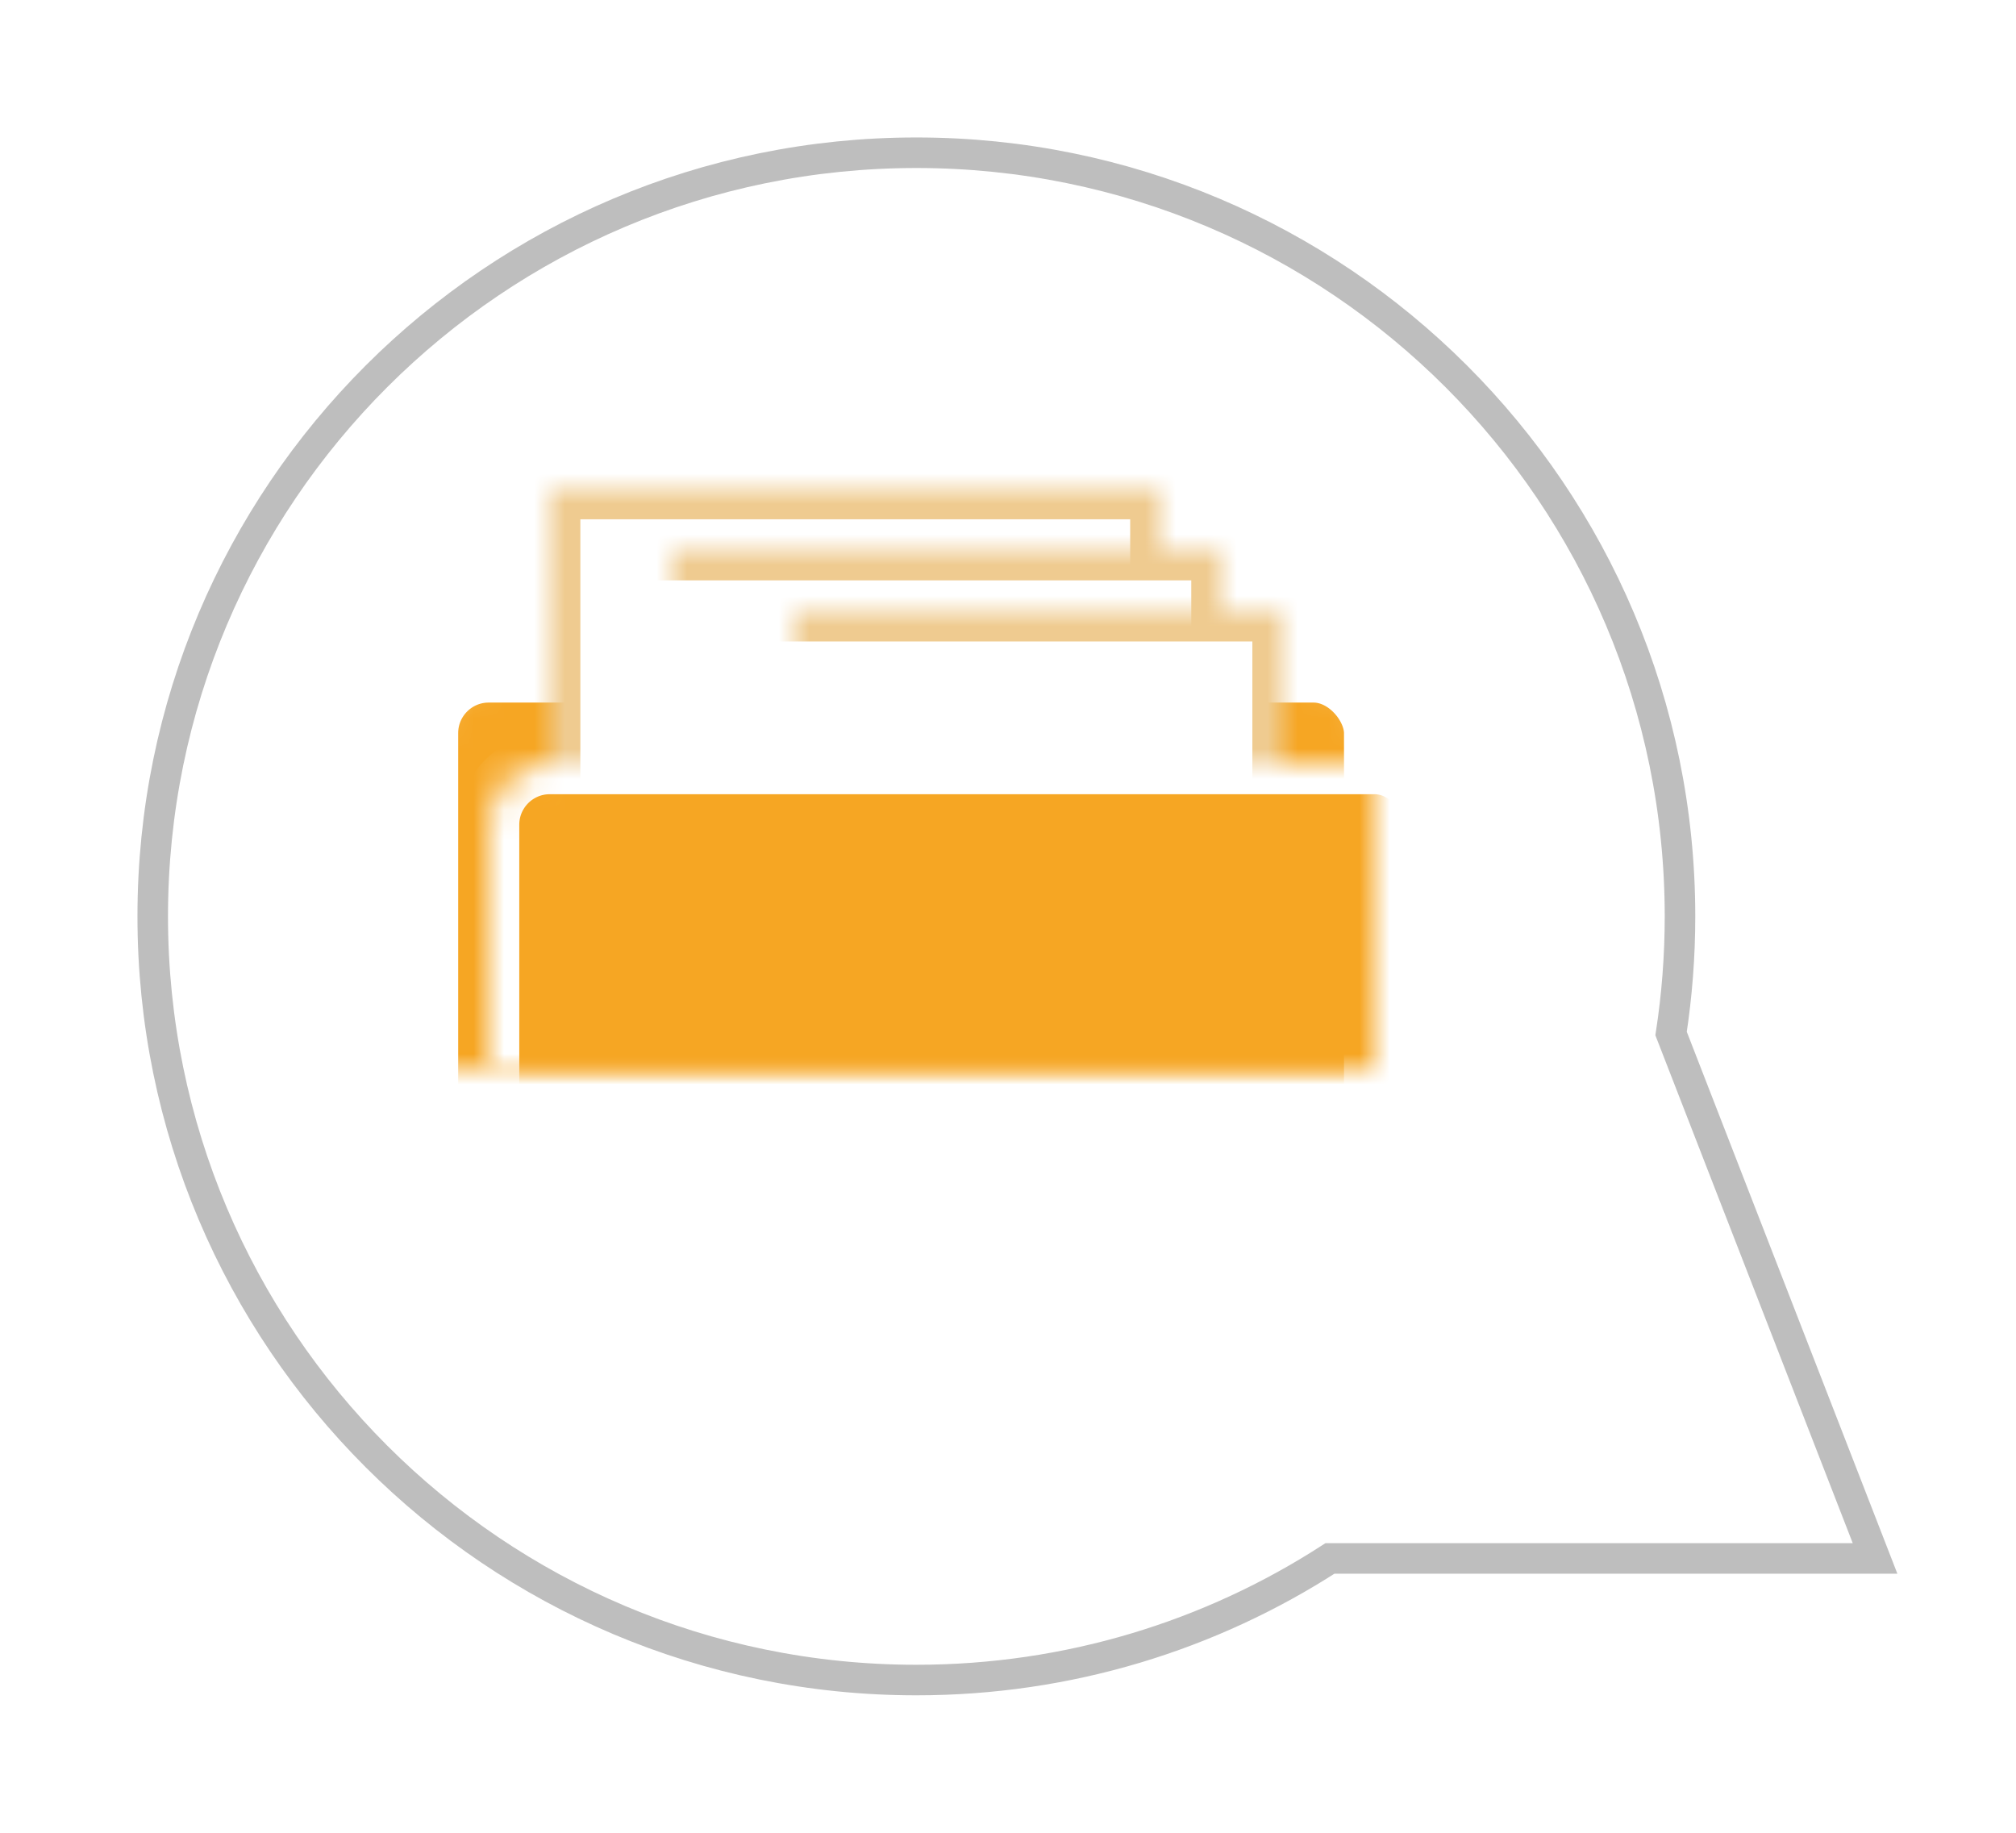 <?xml version="1.0" encoding="UTF-8" standalone="no"?>
<svg width="66px" height="60px" viewBox="0 0 66 60" version="1.1" xmlns="http://www.w3.org/2000/svg" xmlns:xlink="http://www.w3.org/1999/xlink">
    <!-- Generator: Sketch 3.8.1 (29687) - http://www.bohemiancoding.com/sketch -->
    <title>工作</title>
    <desc>Created with Sketch.</desc>
    <defs>
        <filter x="-50%" y="-50%" width="200%" height="200%" filterUnits="objectBoundingBox" id="filter-1">
            <feMorphology radius="0.5" operator="dilate" in="SourceAlpha" result="shadowSpreadOuter1"></feMorphology>
            <feOffset dx="2" dy="2" in="shadowSpreadOuter1" result="shadowOffsetOuter1"></feOffset>
            <feGaussianBlur stdDeviation="2" in="shadowOffsetOuter1" result="shadowBlurOuter1"></feGaussianBlur>
            <feComposite in="shadowBlurOuter1" in2="SourceAlpha" operator="out" result="shadowBlurOuter1"></feComposite>
            <feColorMatrix values="0 0 0 0 0   0 0 0 0 0   0 0 0 0 0  0 0 0 0.25 0" type="matrix" in="shadowBlurOuter1" result="shadowMatrixOuter1"></feColorMatrix>
            <feMerge>
                <feMergeNode in="shadowMatrixOuter1"></feMergeNode>
                <feMergeNode in="SourceGraphic"></feMergeNode>
            </feMerge>
        </filter>
        <rect id="path-2" x="0" y="6" width="31" height="19" rx="2"></rect>
        <mask id="mask-3" maskContentUnits="userSpaceOnUse" maskUnits="objectBoundingBox" x="0" y="0" width="31" height="19" fill="white">
            <use xlink:href="#path-2"></use>
        </mask>
        <rect id="path-4" x="4" y="0" width="20" height="20"></rect>
        <mask id="mask-5" maskContentUnits="userSpaceOnUse" maskUnits="objectBoundingBox" x="0" y="0" width="20" height="20" fill="white">
            <use xlink:href="#path-4"></use>
        </mask>
        <rect id="path-6" x="6" y="2" width="20" height="20"></rect>
        <mask id="mask-7" maskContentUnits="userSpaceOnUse" maskUnits="objectBoundingBox" x="0" y="0" width="20" height="20" fill="white">
            <use xlink:href="#path-6"></use>
        </mask>
        <rect id="path-8" x="8" y="4" width="20" height="20"></rect>
        <mask id="mask-9" maskContentUnits="userSpaceOnUse" maskUnits="objectBoundingBox" x="0" y="0" width="20" height="20" fill="white">
            <use xlink:href="#path-8"></use>
        </mask>
        <rect id="path-10" x="2" y="9" width="31" height="19" rx="2"></rect>
        <mask id="mask-11" maskContentUnits="userSpaceOnUse" maskUnits="objectBoundingBox" x="0" y="0" width="31" height="19" fill="white">
            <use xlink:href="#path-10"></use>
        </mask>
    </defs>
    <g id="米画师---首页---Ver-2" stroke="none" stroke-width="1" fill="none" fill-rule="evenodd">
        <g id="第一屏" transform="translate(-969, -2516)">
            <g id="保证稿件质量与安全" transform="translate(165, 2333)">
                <g id="优势x4" transform="translate(790, 0)">
                    <g id="工作管理" transform="translate(0, 186)">
                        <g id="工作" filter="url(#filter-1)" transform="translate(17, 0)">
                            <path d="M38.54,46.019 C34.638,48.538 29.99,50 25,50 C11.193,50 0,38.807 0,25 C0,11.193 11.193,0 25,0 C38.807,0 50,11.193 50,25 C50,26.304 49.9,27.585 49.708,28.835 L56.386,46.019 L38.54,46.019 Z" id="Oval-7" stroke="#BEBEBE" fill="#FFFFFF"></path>
                            <g id="Group-9" transform="translate(9, 11)" stroke-width="2">
                                <use id="Rectangle-54" stroke="#FFFFFF" mask="url(#mask-3)" fill="#F6A623" xlink:href="#path-2"></use>
                                <use id="Rectangle-54-Copy-2" stroke="#EFCB90" mask="url(#mask-5)" fill="#FFFFFF" transform="translate(14, 10) rotate(-270) translate(-14, -10) " xlink:href="#path-4"></use>
                                <use id="Rectangle-54-Copy-4" stroke="#EFCB90" mask="url(#mask-7)" fill="#FFFFFF" transform="translate(16, 12) rotate(-270) translate(-16, -12) " xlink:href="#path-6"></use>
                                <use id="Rectangle-54-Copy-3" stroke="#EFCB90" mask="url(#mask-9)" fill="#FFFFFF" transform="translate(18, 14) rotate(-270) translate(-18, -14) " xlink:href="#path-8"></use>
                                <use id="Rectangle-54-Copy" stroke="#FFFFFF" mask="url(#mask-11)" fill="#F6A623" xlink:href="#path-10"></use>
                            </g>
                        </g>
                    </g>
                </g>
            </g>
        </g>
    </g>
</svg>
